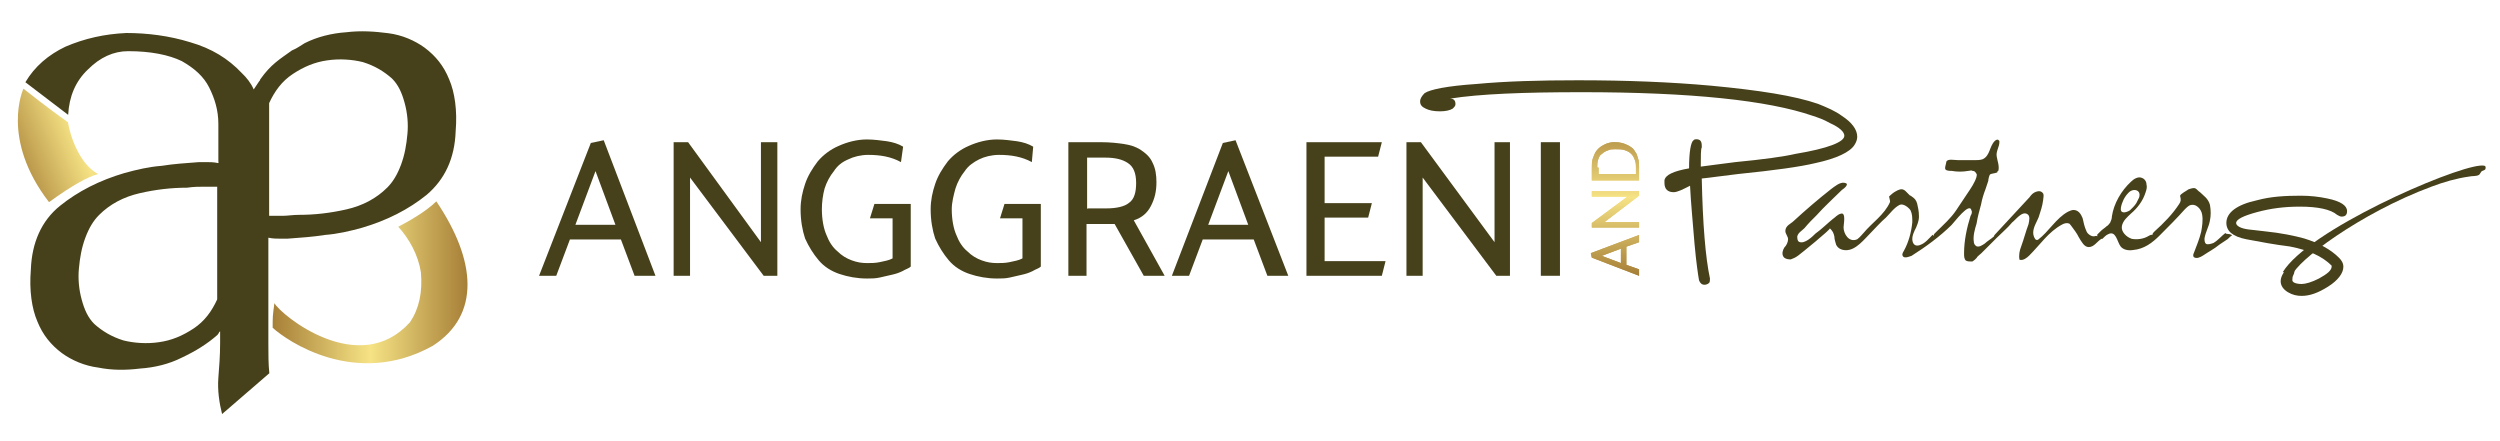 <?xml version="1.0" encoding="utf-8"?>
<!-- Generator: Adobe Illustrator 18.1.1, SVG Export Plug-In . SVG Version: 6.00 Build 0)  -->
<svg version="1.1" id="Layer_1" xmlns="http://www.w3.org/2000/svg" xmlns:xlink="http://www.w3.org/1999/xlink" x="0px" y="0px"
	 viewBox="0 287.2 1280 225.7" enable-background="new 0 287.2 1280 225.7" xml:space="preserve">
<g>
	<g>
		<g>
			<g>
				
					<linearGradient id="SVGID_2_" gradientUnits="userSpaceOnUse" x1="30" y1="770.297" x2="51.438" y2="770.297" gradientTransform="matrix(4.654 0 0 -4.654 0 4017.047)">
					<stop  offset="0" style="stop-color:#A67F37"/>
					<stop  offset="0.5" style="stop-color:#F6E385"/>
					<stop  offset="1" style="stop-color:#A67F37"/>
				</linearGradient>
				<path id="SVGID_1_" fill="url(#SVGID_2_)" d="M203.9,403.3c5.6,6.1,10.2,14.4,11.6,23.3c0.9,10.2-0.9,18.6-5.6,25.6
					c-26.1,28.9-66.1-3.7-69.4-9.8c-0.9,6.5-0.9,7-0.9,12.6c7,6.5,42.4,31.2,81.9,9.3c24.7-15.8,22.3-43.8,1.9-74
					C217.8,395.8,208.5,400.9,203.9,403.3"/>
			</g>
		</g>
		<g>
			<g>
				
					<linearGradient id="SVGID_3_" gradientUnits="userSpaceOnUse" x1="0.38" y1="783.873" x2="16.005" y2="790.248" gradientTransform="matrix(4.654 0 0 -4.654 0 4017.047)">
					<stop  offset="0" style="stop-color:#A67F37"/>
					<stop  offset="0.5" style="stop-color:#F6E385"/>
					<stop  offset="1" style="stop-color:#A67F37"/>
				</linearGradient>
				<path id="SVGID_4_" fill="url(#SVGID_3_)" d="M25.1,390.7c12.1-8.8,20-13,25.1-14.4c-7.9-4.2-13.5-15.8-15.4-26.5
					c-9.3-6.5-22.8-17.2-22.8-17.2S0,358.1,25.1,390.7"/>
			</g>
		</g>
		<g>
			<g>
				
					<linearGradient id="SVGID_5_" gradientUnits="userSpaceOnUse" x1="177.65" y1="788.25" x2="177.65" y2="771.184" gradientTransform="matrix(4.654 0 0 -4.654 0 4017.047)">
					<stop  offset="0" style="stop-color:#A67F37"/>
					<stop  offset="0.5" style="stop-color:#F6E385"/>
					<stop  offset="1" style="stop-color:#A67F37"/>
				</linearGradient>
				<path id="SVGID_7_" fill="url(#SVGID_5_)" d="M820.1,418.2l9.8-3.7v7.4L820.1,418.2z M814.5,416.8l0.5,2.3l24.2,9.3v-3.3
					l-6.5-2.3v-9.3l6.5-2.3v-3.7L814.5,416.8z"/>
			</g>
		</g>
		<g>
			<g>
				
					<linearGradient id="SVGID_6_" gradientUnits="userSpaceOnUse" x1="177.65" y1="788.25" x2="177.65" y2="771.184" gradientTransform="matrix(4.654 0 0 -4.654 0 4017.047)">
					<stop  offset="0" style="stop-color:#A67F37"/>
					<stop  offset="0.5" style="stop-color:#F6E385"/>
					<stop  offset="1" style="stop-color:#A67F37"/>
				</linearGradient>
				<path id="SVGID_10_" fill="url(#SVGID_6_)" d="M820.1,418.2l9.8-3.7v7.4L820.1,418.2z M814.5,416.8l0.5,2.3l24.2,9.3v-3.3
					l-6.5-2.3v-9.3l6.5-2.3v-3.7L814.5,416.8z"/>
			</g>
		</g>
		<g>
			<g>
				
					<linearGradient id="SVGID_8_" gradientUnits="userSpaceOnUse" x1="177.7" y1="788.25" x2="177.7" y2="771.184" gradientTransform="matrix(4.654 0 0 -4.654 0 4017.047)">
					<stop  offset="0" style="stop-color:#A67F37"/>
					<stop  offset="0.5" style="stop-color:#F6E385"/>
					<stop  offset="1" style="stop-color:#A67F37"/>
				</linearGradient>
				<polygon id="SVGID_13_" fill="url(#SVGID_8_)" points="815,385.1 815,387.9 833.2,387.9 815,401.4 815,403.7 839.2,403.7 
					839.2,400.9 821.5,400.9 839.2,387.4 839.2,385.1 				"/>
			</g>
		</g>
		<g>
			<g>
				
					<linearGradient id="SVGID_9_" gradientUnits="userSpaceOnUse" x1="177.7" y1="788.25" x2="177.7" y2="771.184" gradientTransform="matrix(4.654 0 0 -4.654 0 4017.047)">
					<stop  offset="0" style="stop-color:#A67F37"/>
					<stop  offset="0.5" style="stop-color:#F6E385"/>
					<stop  offset="1" style="stop-color:#A67F37"/>
				</linearGradient>
				<polygon id="SVGID_16_" fill="url(#SVGID_9_)" points="815,385.1 815,387.9 833.2,387.9 815,401.4 815,403.7 839.2,403.7 
					839.2,400.9 821.5,400.9 839.2,387.4 839.2,385.1 				"/>
			</g>
		</g>
		<g>
			<g>
				
					<linearGradient id="SVGID_11_" gradientUnits="userSpaceOnUse" x1="177.7" y1="788.25" x2="177.7" y2="771.184" gradientTransform="matrix(4.654 0 0 -4.654 0 4017.047)">
					<stop  offset="0" style="stop-color:#A67F37"/>
					<stop  offset="0.5" style="stop-color:#F6E385"/>
					<stop  offset="1" style="stop-color:#A67F37"/>
				</linearGradient>
				<path id="SVGID_19_" fill="url(#SVGID_11_)" d="M817.8,373c0-1.4,0-2.8,0.5-4.2c0.5-1.4,0.9-2.3,1.9-2.8
					c0.9-0.9,1.9-1.4,3.3-1.9c0.9-0.5,2.3-0.5,3.7-0.5c1.9,0,3.3,0,4.7,0.5c1.4,0.5,2.3,0.9,3.3,1.9s1.4,1.9,1.9,3.3
					s0.5,2.3,0.5,3.7v3.3h-19.1V373H817.8z M821.1,361.4c-1.9,0.9-3.3,2.3-4.2,3.7c-0.5,0.9-0.9,1.9-1.4,3.3
					c-0.5,1.4-0.5,3.3-0.5,5.1v6.1h24.2v-7c0-1.4,0-2.8-0.5-4.2c-0.5-1.4-0.5-2.3-1.4-3.3c-0.9-1.9-2.3-2.8-4.2-3.7
					c-1.9-0.9-3.7-1.4-6.5-1.4C824.8,360,822.9,360.4,821.1,361.4"/>
			</g>
		</g>
		<g>
			<g>
				
					<linearGradient id="SVGID_12_" gradientUnits="userSpaceOnUse" x1="177.7" y1="788.25" x2="177.7" y2="771.184" gradientTransform="matrix(4.654 0 0 -4.654 0 4017.047)">
					<stop  offset="0" style="stop-color:#A67F37"/>
					<stop  offset="0.5" style="stop-color:#F6E385"/>
					<stop  offset="1" style="stop-color:#A67F37"/>
				</linearGradient>
				<path id="SVGID_22_" fill="url(#SVGID_12_)" d="M817.8,373c0-1.4,0-2.8,0.5-4.2c0.5-1.4,0.9-2.3,1.9-2.8
					c0.9-0.9,1.9-1.4,3.3-1.9c0.9-0.5,2.3-0.5,3.7-0.5c1.9,0,3.3,0,4.7,0.5c1.4,0.5,2.3,0.9,3.3,1.9s1.4,1.9,1.9,3.3
					s0.5,2.3,0.5,3.7v3.3h-19.1V373H817.8z M821.1,361.4c-1.9,0.9-3.3,2.3-4.2,3.7c-0.5,0.9-0.9,1.9-1.4,3.3
					c-0.5,1.4-0.5,3.3-0.5,5.1v6.1h24.2v-7c0-1.4,0-2.8-0.5-4.2c-0.5-1.4-0.5-2.3-1.4-3.3c-0.9-1.9-2.3-2.8-4.2-3.7
					c-1.9-0.9-3.7-1.4-6.5-1.4C824.8,360,822.9,360.4,821.1,361.4"/>
			</g>
		</g>
	</g>
	<g>
		<path fill="#46411B" d="M137.8,389.3V340c2.8-6.1,6.5-11.2,12.1-14.9c5.6-3.7,11.2-6.1,17.7-7c6.1-0.9,12.6-0.5,18.2,0.9
			c6.1,1.9,10.7,4.7,14.9,8.4c3.3,3.3,5.1,7.4,6.5,12.6c1.4,5.1,1.9,10.7,1.4,15.8c-0.5,5.6-1.4,10.7-3.3,15.8
			c-1.9,5.1-4.2,8.8-7,11.6c-5.6,5.6-12.6,9.3-20.9,11.2c-8.4,1.9-16.3,2.8-24.2,2.8c-3.3,0-6.1,0.5-8.4,0.5h-7
			C137.8,397.7,137.8,389.3,137.8,389.3z M111.2,391.2v49.3c-2.8,6.1-6.5,11.2-12.1,14.9c-5.6,3.7-11.2,6.1-17.7,7
			c-6.1,0.9-12.6,0.5-18.2-0.9c-6.1-1.9-10.7-4.7-14.9-8.4c-3.3-3.3-5.1-7.4-6.5-12.6c-1.4-5.1-1.9-10.7-1.4-15.8
			c0.5-5.6,1.4-10.7,3.3-15.8c1.9-5.1,4.2-8.8,7-11.6c5.6-5.6,12.6-9.3,20.9-11.2s16.3-2.8,24.2-2.8c3.3-0.5,6.1-0.5,8.4-0.5h7
			V391.2z M111.7,370.7c-2.3-0.5-4.2-0.5-6.1-0.5s-3.3,0-3.7,0c-6.5,0.5-13,0.9-19.1,1.9c-6.5,0.5-12.6,1.9-19.1,3.7
			c-12.6,3.7-23.7,9.3-33,16.8s-14.4,18.6-14.9,32.6c-0.9,10.7,0.5,20,3.3,26.5c2.8,7,7,12.1,12.6,16.3c5.1,3.7,11.6,6.5,18.6,7.4
			c7,1.4,14,1.4,21.4,0.5c7.4-0.5,14.9-2.3,21.4-5.6c7-3.3,13-7,18.2-11.6l0,0c0.5-0.5,0.9-1.4,0.9-1.4l0.5-0.5c0,1.9,0,4.2,0,6.1
			c0,6.5-0.5,12.6-0.9,17.7c-0.5,6.5,0.5,13,1.9,18.6l24.2-20.9c-0.5-4.7-0.5-9.8-0.5-15.4c0-6.5,0-13.5,0-20.5v-20l0,0v-10.7l0,0
			c0-0.9,0-1.9,0-2.8c2.3,0.5,4.2,0.5,6.1,0.5s3.3,0,3.7,0c6.5-0.5,13-0.9,19.1-1.9c6.5-0.5,12.6-1.9,19.1-3.7
			c12.6-3.7,23.7-9.3,33-16.8c9.3-7.9,14.4-18.6,14.9-32.6c0.9-10.7-0.5-20-3.3-26.5c-2.8-7-7-12.1-12.6-16.3
			c-5.1-3.7-11.6-6.5-18.6-7.4c-7-0.9-14-1.4-21.4-0.5c-7.4,0.5-14.9,2.3-21.4,5.6c-2.3,1.4-4.2,2.8-6.5,3.7
			c-6.5,4.7-10.7,7-16.3,14.9c0,0,0,0.5-0.5,0.9l0,0c-0.9,1.4-1.9,2.8-2.8,4.2c-1.4-3.3-3.7-6.1-6.1-8.4c-7-7.4-15.4-12.6-26.5-15.8
			c-10.7-3.3-21.9-4.7-32.6-4.7c-11.2,0.5-21.4,2.8-31.2,7c-8.8,4.2-15.8,10.2-20.5,18.2L34.9,346c0.5-9.3,3.7-17.2,10.2-23.3
			c6.1-6.1,13-9.3,20.5-9.3c11.6,0,20.9,1.9,27.5,5.1c6.5,3.7,11.2,7.9,14,13.5s4.7,11.6,4.7,18.6c0,3.3,0,6.5,0,9.8s0,6.5,0,9.8
			C111.7,369.7,112.2,370.2,111.7,370.7"/>
		<path fill="#46411B" d="M294.6,402.3h20.5l-10.2-27.5L294.6,402.3z M309.1,359l26.5,69.4h-10.7l-7-18.6h-26.1l-7,18.6H276l26.5-68
			L309.1,359z"/>
		<polygon fill="#46411B" points="352.3,360 389.6,411.2 389.6,360 398,360 398,428.4 391,428.4 353.3,378.1 353.3,428.4 
			344.9,428.4 344.9,360 		"/>
		<path fill="#46411B" d="M461.3,370.2c-5.1-2.8-10.7-3.7-16.8-3.7c-3.7,0-7.4,0.9-10.2,2.3c-3.3,1.4-5.6,3.3-7.4,6.1
			c-1.9,2.3-3.7,5.6-4.7,8.8c-0.9,3.3-1.4,7-1.4,10.7c0,5.1,0.9,9.8,2.3,13c1.4,3.7,3.3,6.5,5.6,8.4c2.3,2.3,4.7,3.7,7.4,4.7
			s5.1,1.4,7.9,1.4c1.9,0,4.2,0,6.5-0.5c2.3-0.5,4.7-0.9,6.5-1.9v-20.5h-11.6l2.3-7.4h18.6v32.1c-0.9,0.9-2.8,1.4-4.2,2.3
			c-1.9,0.9-3.3,1.4-5.6,1.9c-1.9,0.5-4.2,0.9-6.1,1.4c-2.3,0.5-4.2,0.5-6.5,0.5c-5.1,0-9.8-0.9-14-2.3s-7.9-3.7-10.7-7
			c-2.8-3.3-5.1-7-7-11.2c-1.4-4.2-2.3-9.3-2.3-14.9c0-4.7,0.9-8.8,2.3-13c1.4-4.2,3.7-7.9,6.5-11.6c2.8-3.3,6.5-6.1,10.7-7.9
			c4.2-1.9,9.3-3.3,14.4-3.3c3.7,0,7,0.5,10.2,0.9c3.3,0.5,6.1,1.4,8.4,2.8L461.3,370.2z"/>
		<path fill="#46411B" d="M528.3,370.2c-5.1-2.8-10.7-3.7-16.8-3.7c-3.7,0-7.4,0.9-10.2,2.3c-2.8,1.4-5.6,3.3-7.4,6.1
			c-1.9,2.3-3.7,5.6-4.7,8.8c-0.9,3.3-1.9,7-1.9,10.7c0,5.1,0.9,9.8,2.3,13c1.4,3.7,3.3,6.5,5.6,8.4c2.3,2.3,4.7,3.7,7.4,4.7
			s5.1,1.4,7.9,1.4c1.9,0,4.2,0,6.5-0.5c2.3-0.5,4.7-0.9,6.5-1.9v-20.5H512l2.3-7.4h18.6v32.1c-0.9,0.9-2.8,1.4-4.2,2.3
			c-1.9,0.9-3.3,1.4-5.6,1.9c-1.9,0.5-4.2,0.9-6.1,1.4c-2.3,0.5-4.2,0.5-6.5,0.5c-5.1,0-9.8-0.9-14-2.3c-4.2-1.4-7.9-3.7-10.7-7
			c-2.8-3.3-5.1-7-7-11.2c-1.4-4.2-2.3-9.3-2.3-14.9c0-4.7,0.9-8.8,2.3-13c1.4-4.2,3.7-7.9,6.5-11.6c2.8-3.3,6.5-6.1,10.7-7.9
			c4.2-1.9,9.3-3.3,14.4-3.3c3.7,0,7,0.5,10.2,0.9c3.3,0.5,6.1,1.4,8.4,2.8L528.3,370.2z"/>
		<path fill="#46411B" d="M557.1,393.9h9.3c5.1,0,9.3-0.9,11.6-2.8c2.8-1.9,3.7-5.6,3.7-10.2c0-5.1-1.4-8.4-4.2-10.2
			c-2.8-1.9-6.5-2.8-11.6-2.8h-9.3v26.1H557.1z M563.7,360c4.7,0,8.8,0.5,11.6,0.9c3.3,0.5,6.1,1.4,8.4,2.8c2.8,1.9,5.1,3.7,6.5,7
			c1.4,2.8,1.9,6.1,1.9,9.8c0,4.7-0.9,8.4-2.8,12.1c-1.9,3.7-4.7,6.1-8.8,7.4l15.8,28.4h-10.7l-14.9-26.5h-14.4v26.5h-9.3V360H563.7
			z"/>
		<path fill="#46411B" d="M618.6,402.3h20.5l-10.2-27.5L618.6,402.3z M632.6,359l27,69.4h-10.7l-7-18.6h-26.1l-7,18.6H600l26.1-68
			L632.6,359z"/>
		<polygon fill="#46411B" points="707.5,360 705.6,367.4 678.2,367.4 678.2,391.2 702.4,391.2 700.5,398.6 678.2,398.6 678.2,420.9 
			709.4,420.9 707.5,428.4 668.9,428.4 668.9,360 		"/>
		<polygon fill="#46411B" points="727.5,360 765.2,411.2 765.2,360 773.1,360 773.1,428.4 766.1,428.4 728.4,378.1 728.4,428.4 
			720.1,428.4 720.1,360 		"/>
		<rect x="788.9" y="360" fill="#46411B" width="9.8" height="68.4"/>
		<path fill="#46411B" d="M943,346.5c5.1,3.3,7.9,7,7.9,10.7c0,1.4-0.5,2.8-1.4,4.2c-2.3,3.7-9.3,7-20,9.3
			c-7.9,1.9-20.9,3.7-39.6,5.6c-7.9,0.9-14.4,1.9-18.6,2.3c0.5,23.3,1.9,40.5,4.2,51.2c0,0.9,0,1.9-0.5,2.3
			c-0.5,0.5-1.4,0.9-2.3,0.9c-1.4,0-2.3-0.9-2.8-2.3c-0.5-2.8-1.4-8.8-2.3-18.6c-0.9-11.2-1.9-21.4-2.3-29.8
			c-3.7,1.9-6.5,3.3-8.4,3.3c-2.8,0-4.7-1.4-4.7-4.7c0-0.5,0-0.9,0-1.4c0.5-2.8,4.7-4.7,12.6-6.1c0-8.4,0.9-13.5,2.3-14.4
			c0.5-0.5,0.9-0.5,1.4-0.5c1.9,0,2.8,0.9,2.8,3.3c0,0.5,0,0.5,0,0.9c-0.5,0.9-0.5,4.2-0.5,9.8c4.2-0.5,10.2-1.4,17.7-2.3
			c14.4-1.4,24.7-2.8,30.7-4.2c16.8-2.8,25.1-6.1,25.1-9.3c0-1.9-2.3-4.2-7.4-6.5c-3.3-1.9-6.1-2.8-8.8-3.7
			c-22.8-7.9-62.4-12.1-118.2-12.1c-29.8,0-52.6,0.9-67.5,3.3c1.9,0,2.8,0.9,2.8,2.8c0,0.9-0.5,1.4-1.4,2.3
			c-1.4,0.9-3.7,1.4-6.5,1.4c-3.3,0-5.6-0.5-7.4-1.4c-1.9-0.9-2.8-1.9-2.8-3.7c0-1.4,0.9-2.8,2.3-4.2c2.8-1.9,11.6-3.7,26.5-4.7
			c14.9-1.4,32.1-1.9,52.1-1.9c24.7,0,47.5,0.9,68.4,2.8c24.2,2.3,42.4,5.1,54.5,9.3C935.6,342.3,939.8,344.1,943,346.5"/>
		<path fill="#46411B" d="M1178.5,432.6c1.9,0,5.1-0.9,8.8-2.8c4.2-2.3,6.5-4.2,6.5-6.1v-0.5c-4.7-4.7-11.6-7.9-21.4-9.8
			c-7.4-0.9-14.9-2.3-22.3-3.7c-7-1.4-10.2-4.2-10.2-8.4c0-5.1,5.1-9.3,15.8-11.6c7-1.9,14.4-2.3,22.3-2.3c4.7,0,9.3,0.5,13.5,1.4
			c7,1.4,10.2,3.7,10.2,6.5c0,1.9-0.9,2.8-2.8,2.8c-0.9,0-1.4-0.5-2.3-0.9c-3.3-2.8-9.8-4.2-19.1-4.2c-7.9,0-14.9,0.9-21.9,2.8
			s-10.7,3.7-10.7,5.6c0,1.4,2.3,2.8,6.5,3.3c0.9,0,3.7,0.5,7.9,0.9c8.8,0.9,15.4,2.3,20.5,3.7c7.4,2.3,13.5,5.6,17.7,9.8
			c1.4,1.4,2.3,2.8,2.3,4.7c0,3.3-2.8,7-7.9,10.2s-9.3,4.7-13.5,4.7c-2.3,0-4.7-0.5-7-1.9s-3.7-3.3-3.7-5.6c0-1.4,0.5-2.8,1.4-4.2
			s1.9-2.3,3.3-2.3c1.9,0,2.3,0.5,2.3,1.4c0,0.5,0,0.9-0.5,1.9c-0.5,0.9-0.5,1.9-0.5,2.3C1173.4,431.7,1175.3,432.6,1178.5,432.6"/>
		<path fill="#46411B" d="M1173.9,427.9l-5.1-1.4c13-21.4,85.6-53.1,101-54.5c0.9,0,3.3-0.5,2.8,1.4c0,0.9-0.9,0.9-1.9,1.4
			c-0.5,0.5-0.9,1.4-1.4,1.9c-1.4,0.9-3.7,0.5-5.1,0.9c-6.5,0.9-13,2.8-19.1,5.1C1208.3,396.3,1175.3,421.4,1173.9,427.9"/>
		<path fill="#46411B" d="M1085.9,393.5c0.5-2.8,1.9-5.6,3.7-7.4c2.3-2.8,7-1.9,5.6,2.3c-0.5,0.9-0.9,1.9-1.4,2.8
			c-0.9,1.4-2.3,2.8-3.3,3.7C1088.2,396.3,1085.4,396.7,1085.9,393.5 M1139.4,406.5c-1.9,1.4-3.7,3.7-6.1,5.1
			c-1.4,0.5-2.8,0.9-3.7,0.5c-0.9-0.5-0.9-1.9-0.9-2.8c0.5-3.3,2.3-6.1,2.8-9.3c0.5-2.3,0.5-5.1,0-7.9c-0.9-3.3-3.3-4.7-5.1-6.5
			c-0.9-0.5-1.4-1.4-2.3-1.9c-0.9-0.5-2.3,0-3.7,0.5c-0.5,0.5-4.2,2.3-4.2,3.3c0.5,1.9,0.5,2.8-0.5,4.2c-3.3,5.1-7.9,9.8-12.6,14
			c-0.5,0.5-1.4,1.4-0.9,1.9c-0.5-0.5-1.4,0-2.3,0.5c-2.3,1.4-5.6,1.9-8.4,1.4c-2.8-0.9-5.6-3.7-5.1-6.5c0.5-2.8,2.8-4.7,4.7-6.5
			c3.3-2.8,6.1-6.5,7.4-10.7c0.5-1.4,0.9-2.8,0.5-4.2c0-1.4-0.9-2.8-2.3-3.3c-1.9-0.9-4.2,0.5-5.6,1.9c-5.1,4.7-8.8,11.2-9.8,17.7
			c0,1.4-0.5,2.3-0.9,3.3c-0.5,0.5-0.9,1.4-1.9,1.9c-0.9,0.9-1.9,1.4-2.8,2.3c-0.5,0.5-1.4,1.4-1.9,1.9c0,0,0,0.5,0,0.9l0,0
			c-0.5-0.5-0.9,0-1.9,0c-1.4,0-3.3-1.4-3.7-2.8c-0.9-1.9-1.4-4.2-1.9-6.5c-0.9-2.3-2.3-4.2-4.7-4.2c-0.9,0-1.9,0.5-2.8,0.9
			c-6.1,3.3-9.8,10.2-15.4,14.4c0,0,0,0-0.5,0c0,0,0,0-0.5,0c-0.9-0.9-1.4-2.3-1.4-3.7c0-2.8,1.9-5.6,2.8-7.9
			c0.9-2.8,1.9-5.6,2.3-8.8c0-0.9,0.5-2.3,0-3.3c-0.9-1.4-2.3-1.4-3.7-0.9s-2.3,1.4-3.3,2.8c-6.1,6.5-11.6,12.6-17.7,19.1
			c-0.5,0.5-0.5,0.9-0.5,1.4v-0.5c-1.4,1.4-3.3,2.3-4.7,3.7c-1.4,0.9-2.8,1.9-4.2,1.4c-0.9-0.5-1.4-1.4-1.4-2.3
			c-0.5-2.8,0.5-6.5,1.4-9.3c0.5-3.3,1.4-6.5,2.3-9.8c0.5-2.8,1.4-5.6,2.3-7.9c0.5-1.4,0.9-2.8,1.4-4.2c0-0.9,0.5-2.8,0.9-3.3
			c0.9-0.5,2.3-0.5,3.3-0.9c0,0,0.5,0,0.5-0.5c0,0,0-0.5,0.5-0.5c0.5-2.8-0.5-4.7-0.9-7.4s1.4-4.7,1.4-7.4c0-0.5,0-0.5-0.5-0.9
			c-0.5-0.5-1.4,0-1.9,0.5c-2.8,2.8-2.3,7.4-6.1,9.3c-1.4,0.5-2.8,0.5-4.2,0.5c-2.8,0-5.6,0-8.4,0c-1.9,0-5.6-0.9-6.1,0.9
			c0,0.9-0.9,2.8-0.5,3.7s2.3,0.9,3.3,0.9c2.8,0.5,5.6,0.5,8.4,0c0.9,0,1.4-0.5,2.3,0c0.9,0,1.4,0.5,1.9,1.4c0.5,0.5,0,1.4,0,1.9
			c-0.9,2.8-2.8,5.6-4.7,8.4c-1.9,2.8-3.7,5.6-5.6,8.4c-2.8,4.2-6.5,7.4-9.8,10.7c-0.5,0.5-0.9,0.9-1.4,1.4c-0.5,0.5-0.5,1.4,0,1.9
			c0-0.5-0.5-0.9-0.9-1.4c-1.9,1.9-3.7,4.2-6.1,5.1c-1.9,0.9-3.7,0.5-4.2-1.9c-0.5-2.3,0.9-5.1,1.9-7c1.4-3.3,1.4-4.7,1.4-5.6
			c0-2.8-0.5-4.7-0.9-6.5c-0.5-1.9-1.4-2.8-2.8-3.7c0,0-0.5-0.5-0.9-0.5l0,0l0,0c-0.9-0.9-1.4-1.4-2.3-2.3c-0.5-0.5-1.4-0.9-1.9-0.9
			c-0.5,0-1.4,0-3.7,1.4c-1.4,0.9-2.3,1.9-2.8,2.3l0.5,2.3v0.5c-2.8,6.5-9.3,10.7-13.5,15.8c-0.9,0.9-1.9,2.3-3.3,3.3
			c-4.2,1.9-7-2.8-7-6.1c0-1.4,1.4-7.9-1.4-7c-1.9,0.5-2.8,1.9-4.2,2.8c-2.8,2.3-5.6,5.1-8.8,7.4c-1.4,1.4-5.6,5.6-8.4,4.2
			c-0.9-0.5-0.9-1.9-0.9-2.8c0.5-1.9,2.3-2.8,3.7-4.2c1.9-2.3,4.2-4.7,6.1-6.5c4.2-4.7,8.8-8.8,13-13c1.4-0.9,4.2-3.3,1.4-3.7
			c-2.3-0.5-5.1,1.9-7,3.3c-6.5,5.1-13,10.7-19.1,16.3c-1.4,1.4-4.2,2.3-4.2,5.1c0,1.4,1.4,2.8,1.4,4.2s-0.9,3.3-1.9,4.2
			c-0.9,1.4-1.4,3.3-0.5,4.7c0.5,0.9,1.9,1.4,3.3,1.4h0.5c1.4-0.5,2.3-0.9,3.7-1.9s16.8-13.5,16.3-14c1.4,1.4,1.9,2.3,2.3,4.2
			c0,1.4,0.5,2.8,0.9,4.2c0.9,1.9,2.8,2.8,5.1,2.8c5.1,0,9.3-5.6,13-9.3c2.3-2.3,4.7-5.1,7.4-7.4c2.3-2.3,4.2-5.1,7-6.5
			c1.9-0.9,4.7,1.4,5.6,2.8c0.9,1.9,0.9,3.7,0.9,6.1c-0.5,5.1-1.9,10.2-4.2,14.4c-0.5,0.9-0.9,1.4-0.9,2.3c0.5,2.3,3.3,0.9,4.7,0.5
			c7.4-4.7,14.4-9.8,20.5-15.8c1.4-1.4,9.3-12.1,10.2-7.4c0.5,0.9,0,1.9-0.5,2.8c-1.9,6.1-3.3,12.6-3.3,19.1c0,1.4,0,2.8,0.9,3.7
			c0.9,0.5,1.9,0.5,3.3,0.5c0.9-0.5,1.9-1.4,2.3-1.9c0-0.5,1.9-1.9,2.3-2.3c0.9-0.9,1.9-1.9,2.8-2.8c1.9-1.9,3.3-3.3,5.1-5.1
			c2.8-2.8,5.6-5.1,7.9-7.9c1.9-1.4,5.1-6.1,7.9-4.2c1.4,0.9,0.9,3.3,0.5,5.1c-1.4,3.7-2.3,7.4-3.7,11.2c-0.9,2.3-1.4,4.7-0.9,7
			c1.9,0.5,3.7-0.9,5.1-2.3c5.6-5.6,9.8-12.1,16.8-15.8c0.9-0.5,2.3-0.9,3.3-0.5c0.5,0,0.9,0.9,1.4,1.4c1.4,1.9,2.8,3.7,3.7,5.6
			c1.4,2.3,2.8,5.1,5.1,5.1c2.8,0,4.2-2.8,6.5-4.2l0,0c0,0,0,0,0.5,0c0.9-0.9,1.9-1.9,2.8-2.3c4.2-2.3,4.7,3.7,6.5,6.1
			c1.4,1.9,4.2,2.3,6.5,1.9c5.6-0.5,9.8-3.7,13.5-7.4c4.7-4.7,8.8-8.8,13-13.5c0.5-0.5,1.4-1.4,2.3-1.9c3.3-1.4,6.1,1.9,6.5,4.7
			c0.5,2.8,0,6.1-0.5,8.8c-0.9,3.7-2.3,7-3.7,10.7c-0.5,0.9-0.5,1.9,0,2.3c1.4,0.9,3.3,0,4.7-0.9c2.8-1.9,5.6-3.3,8.4-5.6
			c1.4-0.9,2.8-1.9,4.2-2.8c0.5-0.5,1.9-1.9,2.3-1.9C1141.3,406.5,1139.9,407.4,1139.4,406.5"/>
	</g>
</g>
</svg>
